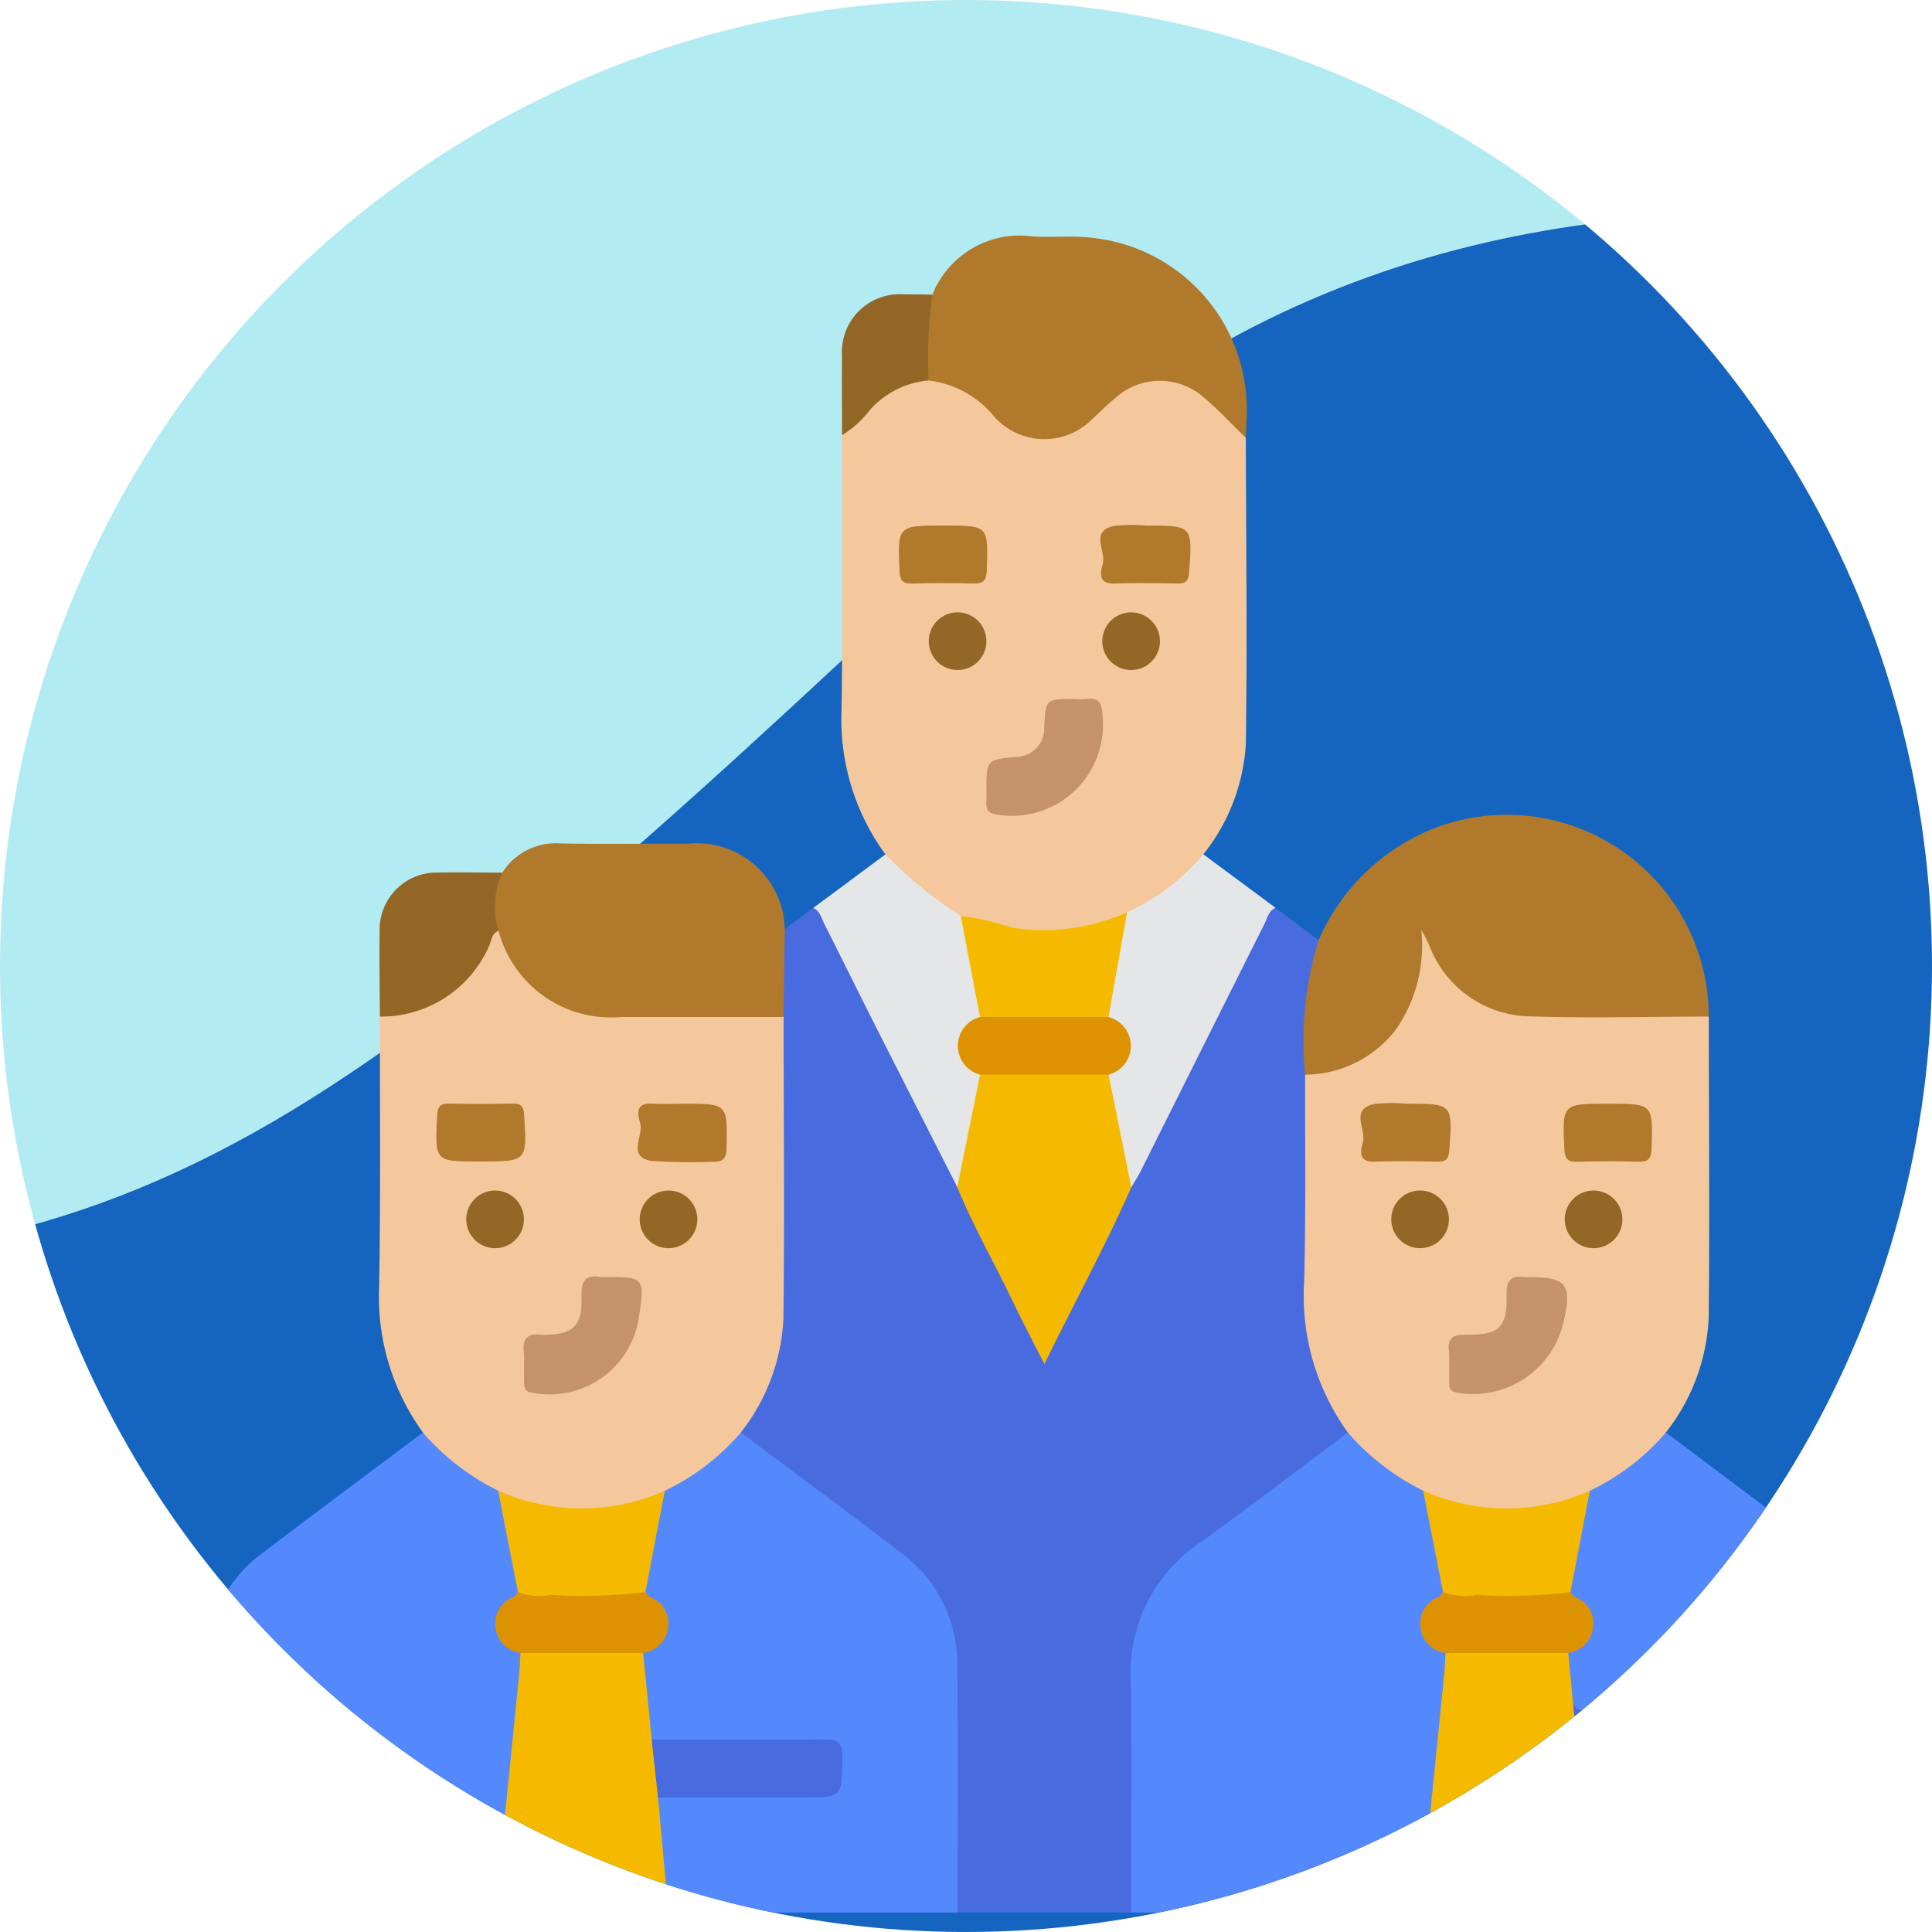 <svg xmlns="http://www.w3.org/2000/svg" xmlns:xlink="http://www.w3.org/1999/xlink" width="85" height="85" viewBox="0 0 85 85">
  <defs>
    <clipPath id="clip-path">
      <circle id="Elipse_4629" data-name="Elipse 4629" cx="42.5" cy="42.5" r="42.5" fill="none"/>
    </clipPath>
  </defs>
  <g id="Grupo_71705" data-name="Grupo 71705" transform="translate(-738.431 -396.208)">
    <g id="Grupo_71707" data-name="Grupo 71707" transform="translate(738.431 396.208)">
      <g id="Grupo_71706" data-name="Grupo 71706" transform="translate(0 0)" clip-path="url(#clip-path)">
        <g id="Grupo_71705-2" data-name="Grupo 71705" transform="translate(-19.895 -23.879)">
          <path id="Trazado_106057" data-name="Trazado 106057" d="M757.81,383.431c11.915-11.217,26.692-13.32,40.548-11.545L747.242,338.07,694.749,417.42C719.9,418.786,728.484,411.039,757.81,383.431Z" transform="translate(-692.797 -338.07)" fill="#b2ebf2"/>
          <path id="Trazado_106058" data-name="Trazado 106058" d="M763.644,514.968l54.446-82.3-22.43-14.839c-13.856-1.775-28.633.328-40.548,11.545-29.325,27.609-37.912,35.355-63.06,33.989l-1.953,2.952Z" transform="translate(-690.099 -384.013)" fill="#1565c0"/>
          <path id="Trazado_106059" data-name="Trazado 106059" d="M816.944,491l1.249-.937c.549.031.616.522.794.873,1.9,3.777,3.782,7.561,5.682,11.337,1.185,2.414,2.391,4.82,3.689,7.393,1.316-2.569,2.506-4.981,3.7-7.392,1.914-3.77,3.778-7.565,5.684-11.338.178-.352.246-.842.794-.875l1.9,1.424a.413.413,0,0,1,.1.439,17.355,17.355,0,0,0-.488,5.471c.02,3.152.039,6.3,0,9.455a9.808,9.808,0,0,0,1.5,5.59,1.447,1.447,0,0,1,.249.579c-.051.488-.458.687-.787.935-1.941,1.467-3.881,2.936-5.839,4.38a6.421,6.421,0,0,0-2.76,5.507c.019,3.094.008,6.188,0,9.282,0,.388.085.8-.22,1.135h-7.623c-.3-.333-.219-.747-.22-1.135-.007-3.067-.026-6.135,0-9.2a6.5,6.5,0,0,0-2.824-5.635c-1.943-1.42-3.856-2.881-5.776-4.331-.329-.248-.736-.448-.787-.938a.9.9,0,0,1,.13-.372,11.026,11.026,0,0,0,1.619-6.505c-.07-3.78-.034-7.562-.012-11.344-.047-.975-.021-1.949-.014-2.923A1.015,1.015,0,0,1,816.944,491Z" transform="translate(-762.523 -426.239)" fill="#486bdf"/>
          <path id="Trazado_106060" data-name="Trazado 106060" d="M843.439,437.083c.009,4.486.067,8.972,0,13.457a8.587,8.587,0,0,1-1.873,4.869A5.281,5.281,0,0,1,839.3,457.6a8.46,8.46,0,0,1-1.107.585,9.007,9.007,0,0,1-7.234.044,15.7,15.7,0,0,1-2.794-1.914,1.71,1.71,0,0,1-.587-.914,10.035,10.035,0,0,1-1.927-6.3c.061-4.044.021-8.09.023-12.135a5.229,5.229,0,0,1,3.826-2.584,4.608,4.608,0,0,1,3.01,1.593,2.822,2.822,0,0,0,2.9.809,2.263,2.263,0,0,0,1.008-.6,9.2,9.2,0,0,1,.879-.8,3.473,3.473,0,0,1,5.345.62A4.378,4.378,0,0,1,843.439,437.083Z" transform="translate(-768.732 -393.939)" fill="#f4c89c"/>
          <path id="Trazado_106061" data-name="Trazado 106061" d="M794.989,496.2c0,4.44.047,8.88-.009,13.318a8.778,8.778,0,0,1-1.871,4.964c-.424,1.076-1.4,1.586-2.271,2.2a7.845,7.845,0,0,1-1.112.587,8.777,8.777,0,0,1-7.222,0,10.33,10.33,0,0,1-2.741-1.831,1.629,1.629,0,0,1-.644-.959,10.157,10.157,0,0,1-1.925-6.391c.07-3.968.03-7.938.035-11.908a1.534,1.534,0,0,1,.821-.247,5.211,5.211,0,0,0,3.8-2.94c.144-.28.165-.8.736-.559a2.514,2.514,0,0,1,.394.682,4.8,4.8,0,0,0,4.56,2.843c2.133.043,4.268.006,6.4.013A1.4,1.4,0,0,1,794.989,496.2Z" transform="translate(-740.619 -427.581)" fill="#f4c89c"/>
          <path id="Trazado_106062" data-name="Trazado 106062" d="M876.03,514.289a10.283,10.283,0,0,1-1.924-6.625c.082-3.036.035-6.077.044-9.115a1.642,1.642,0,0,1,.88-.326,4.867,4.867,0,0,0,3.955-4.73,4.892,4.892,0,0,1,.078-1.185c.036-.124.086-.269.242-.269.106,0,.178.1.238.191a3.867,3.867,0,0,1,.282.569,4.813,4.813,0,0,0,4.661,2.978c2.119.033,4.238,0,6.357.011a1.508,1.508,0,0,1,1.067.2c0,4.418.044,8.838-.005,13.255a8.8,8.8,0,0,1-1.882,5.041c-.422,1.079-1.4,1.588-2.271,2.2a7.907,7.907,0,0,1-1.112.588,8.75,8.75,0,0,1-7.223,0,10.331,10.331,0,0,1-2.742-1.831A1.631,1.631,0,0,1,876.03,514.289Z" transform="translate(-796.835 -427.385)" fill="#f4c89c"/>
          <path id="Trazado_106063" data-name="Trazado 106063" d="M865.5,545.027a10.589,10.589,0,0,0,3.313,2.556,3.377,3.377,0,0,1,.494,1.628,19.041,19.041,0,0,1,.488,2.694,1.116,1.116,0,0,1-.412.643c-.692.716-.649,1.268.143,1.888.165.129.35.233.421.45a23.715,23.715,0,0,1-.294,3.933c-.172,2-.4,3.987-.586,5.982a2.215,2.215,0,0,1-.383,1.343H855.958c0-3.413.045-6.827-.01-10.239a6.905,6.905,0,0,1,3.091-6.061C861.217,548.272,863.348,546.635,865.5,545.027Z" transform="translate(-786.305 -458.122)" fill="#5489fe"/>
          <path id="Trazado_106064" data-name="Trazado 106064" d="M768.591,545.028a10.581,10.581,0,0,0,3.312,2.556,3.373,3.373,0,0,1,.494,1.628,19.051,19.051,0,0,1,.488,2.694,1.118,1.118,0,0,1-.412.643c-.692.716-.649,1.269.143,1.888.165.129.35.234.421.45a23.768,23.768,0,0,1-.293,3.933c-.172,2-.4,3.987-.586,5.982a2.217,2.217,0,0,1-.383,1.343c-4.052.009-8.1.01-12.157.035-.463,0-.576-.154-.574-.593.017-3.5-.029-6.994.031-10.489a6.009,6.009,0,0,1,2.53-4.821C763.925,548.514,766.262,546.777,768.591,545.028Z" transform="translate(-730.093 -458.123)" fill="#5489fe"/>
          <path id="Trazado_106065" data-name="Trazado 106065" d="M805.57,547.588a10.185,10.185,0,0,0,3.344-2.562c2.339,1.753,4.692,3.488,7.014,5.265a6.07,6.07,0,0,1,2.509,4.9c.05,3.65.017,7.3.018,10.953H805.729c-.6-1-.394-2.143-.538-3.22-.083-.622-.389-1.29.066-1.907a2.038,2.038,0,0,1,1.155-.181c1.874-.007,3.749,0,5.622-.01.349,0,.814.136.985-.3a2,2,0,0,0-.008-1.474c-.142-.349-.545-.261-.85-.263-2.006-.011-4.012,0-6.018-.008a2.332,2.332,0,0,1-1.163-.157,1.152,1.152,0,0,1-.3-.86,13.7,13.7,0,0,1-.215-2.874c.085-.275.342-.376.542-.539a1.059,1.059,0,0,0,.1-1.742c-.2-.207-.439-.377-.492-.687A15.437,15.437,0,0,1,805.57,547.588Z" transform="translate(-756.425 -458.122)" fill="#5489fe"/>
          <path id="Trazado_106066" data-name="Trazado 106066" d="M902.471,547.585a10.13,10.13,0,0,0,3.345-2.564q3.43,2.575,6.86,5.15a6.357,6.357,0,0,1,2.675,5.32c.008,3.337,0,6.675.008,10.013,0,.417-.012.68-.571.676-4.052-.032-8.1-.029-12.157-.038-.571-.814-.364-1.783-.5-2.677-.149-.958-.21-1.935-.3-2.9a.955.955,0,0,1,.172-.82,2.047,2.047,0,0,1,1.156-.179c2.323-.006,4.646,0,6.969,0,1.109,0,1.164-.093,1.168-1.162,0-.649-.259-.889-.895-.884-2.032.014-4.065.007-6.1,0-.581,0-1.162.013-1.742-.01a1.009,1.009,0,0,1-.957-.44,5.214,5.214,0,0,1-.231-2.2c.093-.269.354-.363.551-.525a1.054,1.054,0,0,0,.132-1.683c-.207-.228-.487-.4-.543-.738A15.554,15.554,0,0,1,902.471,547.585Z" transform="translate(-812.63 -458.119)" fill="#5489fe"/>
          <path id="Trazado_106067" data-name="Trazado 106067" d="M891.921,489.165c-2.6,0-5.193.077-7.786-.008a4.823,4.823,0,0,1-4.472-3.028,5.669,5.669,0,0,0-.391-.778,6.483,6.483,0,0,1-1.127,4.4,5.081,5.081,0,0,1-3.984,1.97,14.93,14.93,0,0,1,.595-5.915,9.224,9.224,0,0,1,5.26-4.992A8.889,8.889,0,0,1,891.921,489.165Z" transform="translate(-796.847 -420.56)" fill="#b0792c"/>
          <path id="Trazado_106068" data-name="Trazado 106068" d="M848.32,428.545c-.605-.588-1.179-1.214-1.823-1.757a2.921,2.921,0,0,0-3.917,0c-.367.3-.7.639-1.052.964a2.955,2.955,0,0,1-4.261-.123,4.391,4.391,0,0,0-2.9-1.607,4.931,4.931,0,0,1,.163-3.779,4.133,4.133,0,0,1,4.382-2.563c.92.061,1.86-.055,2.766.078a7.592,7.592,0,0,1,6.682,7.763C848.357,427.861,848.332,428.2,848.32,428.545Z" transform="translate(-773.613 -385.401)" fill="#b0792c"/>
          <path id="Trazado_106069" data-name="Trazado 106069" d="M801.715,490.935q-3.574,0-7.148,0a5.105,5.105,0,0,1-5.39-3.792,1.965,1.965,0,0,1,.165-2.558A2.768,2.768,0,0,1,791.9,483.3c1.878.032,3.755.007,5.633.009a3.864,3.864,0,0,1,4.235,3.772Q801.741,489.005,801.715,490.935Z" transform="translate(-747.346 -422.312)" fill="#b0792c"/>
          <path id="Trazado_106070" data-name="Trazado 106070" d="M893.3,572.849q.3,3.166.6,6.332H886.28q.527-5.235,1.053-10.47c.032-.315.04-.631.059-.947a.926.926,0,0,1,.726-.246q1.973-.033,3.947,0a.926.926,0,0,1,.726.246q.108,1.123.216,2.246A4.432,4.432,0,0,1,893.3,572.849Z" transform="translate(-803.9 -471.159)" fill="#f5ba00"/>
          <path id="Trazado_106071" data-name="Trazado 106071" d="M795.872,567.763l.374,3.811a3.676,3.676,0,0,1,.279,2.546q.23,2.53.459,5.06h-7.622q.527-5.235,1.053-10.47c.031-.315.04-.631.059-.947a.925.925,0,0,1,.725-.246q1.974-.033,3.947,0A.926.926,0,0,1,795.872,567.763Z" transform="translate(-747.68 -471.159)" fill="#f5ba00"/>
          <path id="Trazado_106072" data-name="Trazado 106072" d="M854.294,487a9.435,9.435,0,0,0,3.356-2.548l3.177,2.354c-.3.132-.358.444-.484.7q-2.717,5.418-5.426,10.841c-.128.257-.286.5-.43.749a.519.519,0,0,1-.289-.354,29.41,29.41,0,0,1-.82-4.464c1.019-1.428,1.019-1.428,0-2.78A14.36,14.36,0,0,1,854.294,487Z" transform="translate(-784.814 -422.987)" fill="#e4e6e8"/>
          <path id="Trazado_106073" data-name="Trazado 106073" d="M825.854,484.449a18.656,18.656,0,0,0,3.312,2.711.982.982,0,0,1,.336.689,24.063,24.063,0,0,1,.622,3.63c-1.014,1.418-1.014,1.418-.005,2.78a28.229,28.229,0,0,1-.813,4.478.518.518,0,0,1-.29.355q-1.811-3.563-3.62-7.126c-.751-1.485-1.485-2.978-2.236-4.463-.127-.252-.179-.564-.485-.694Z" transform="translate(-767.003 -422.982)" fill="#e4e6e8"/>
          <path id="Trazado_106074" data-name="Trazado 106074" d="M782.641,486.35a3.582,3.582,0,0,0-.165,2.558c-.326.126-.311.468-.438.714a5.189,5.189,0,0,1-4.785,3.062c-.005-1.263-.031-2.526-.011-3.789a2.509,2.509,0,0,1,2.557-2.549C780.746,486.329,781.694,486.348,782.641,486.35Z" transform="translate(-740.645 -424.079)" fill="#946625"/>
          <path id="Trazado_106075" data-name="Trazado 106075" d="M829.668,425.785a20.873,20.873,0,0,0-.162,3.779,3.906,3.906,0,0,0-2.6,1.317,4.568,4.568,0,0,1-1.209,1.091c0-1.158-.012-2.317,0-3.475a2.541,2.541,0,0,1,2.708-2.723C828.826,425.77,829.247,425.781,829.668,425.785Z" transform="translate(-768.756 -388.945)" fill="#946625"/>
          <path id="Trazado_106076" data-name="Trazado 106076" d="M837.775,512.135l1-4.948a.953.953,0,0,1,.732-.238q2.1-.03,4.194,0a.953.953,0,0,1,.732.238l1,4.95c-1.149,2.6-2.512,5.088-3.825,7.783-.511-1.009-.962-1.863-1.379-2.733C839.423,515.5,838.486,513.871,837.775,512.135Z" transform="translate(-775.764 -436.025)" fill="#f5ba00"/>
          <path id="Trazado_106077" data-name="Trazado 106077" d="M838.984,495.133l-.85-4.449a11.15,11.15,0,0,1,2.246.511,9.024,9.024,0,0,0,5.072-.671l-.815,4.611a.958.958,0,0,1-.732.236q-2.1.03-4.19,0A.951.951,0,0,1,838.984,495.133Z" transform="translate(-775.972 -426.506)" fill="#f5ba00"/>
          <path id="Trazado_106078" data-name="Trazado 106078" d="M844.664,468.151a4.134,4.134,0,0,0,.554,0c.575-.079.668.2.71.723a4.009,4.009,0,0,1-4.5,4.384c-.5-.043-.659-.2-.608-.663a3.518,3.518,0,0,0,0-.4c0-1.377,0-1.377,1.341-1.5a1.248,1.248,0,0,0,1.2-1.313C843.43,468.151,843.43,468.151,844.664,468.151Z" transform="translate(-777.526 -413.518)" fill="#c69269"/>
          <path id="Trazado_106079" data-name="Trazado 106079" d="M854.783,449.96c2.046,0,2.035,0,1.884,2.058-.028.384-.164.5-.524.49-.924-.016-1.849-.029-2.773,0-.755.026-.587-.548-.5-.869.149-.561-.586-1.433.492-1.665A6.959,6.959,0,0,1,854.783,449.96Z" transform="translate(-784.456 -402.957)" fill="#b0792c"/>
          <path id="Trazado_106080" data-name="Trazado 106080" d="M833.634,450c1.973,0,1.958,0,1.894,1.971-.015.453-.157.594-.6.581-.9-.027-1.8-.025-2.693,0-.42.011-.528-.146-.545-.55C831.6,450,831.592,450,833.634,450Z" transform="translate(-772.218 -403)" fill="#b0792c"/>
          <path id="Trazado_106081" data-name="Trazado 106081" d="M855.5,460.382a1.268,1.268,0,1,1-1.23-1.284A1.265,1.265,0,0,1,855.5,460.382Z" transform="translate(-784.573 -408.276)" fill="#956726"/>
          <path id="Trazado_106082" data-name="Trazado 106082" d="M836.054,461.632a1.268,1.268,0,1,1,1.272-1.242A1.262,1.262,0,0,1,836.054,461.632Z" transform="translate(-774.034 -408.276)" fill="#956726"/>
          <path id="Trazado_106083" data-name="Trazado 106083" d="M797,551.119l-.855,4.456c-.178.393-.548.365-.878.371q-1.924.033-3.849,0c-.331-.006-.7.018-.878-.374q-.437-2.229-.874-4.458A9.034,9.034,0,0,0,797,551.119Z" transform="translate(-747.857 -461.653)" fill="#f5ba00"/>
          <path id="Trazado_106084" data-name="Trazado 106084" d="M792.349,532.486a2.842,2.842,0,0,0,0-.4c-.1-.641.136-.954.815-.839a.5.5,0,0,0,.079,0c1.259-.01,1.68-.4,1.637-1.66-.023-.672.133-1.018.862-.885a.907.907,0,0,0,.158,0c1.706,0,1.772.008,1.514,1.7a3.971,3.971,0,0,1-4.721,3.386c-.281-.032-.341-.2-.341-.432C792.351,533.067,792.35,532.777,792.349,532.486Z" transform="translate(-749.399 -448.639)" fill="#c69269"/>
          <path id="Trazado_106085" data-name="Trazado 106085" d="M806.329,510.567c1.92,0,1.906,0,1.875,1.908-.008.462-.107.666-.614.645a25.144,25.144,0,0,1-2.689-.038c-1.092-.165-.345-1.091-.5-1.651-.085-.318-.259-.91.5-.869C805.378,510.589,805.854,510.568,806.329,510.567Z" transform="translate(-756.342 -438.129)" fill="#b0792c"/>
          <path id="Trazado_106086" data-name="Trazado 106086" d="M785.076,513.11c-1.961,0-1.947,0-1.851-2.012.02-.419.156-.547.558-.537.924.021,1.849.019,2.773,0,.382-.008.48.146.5.511C787.189,513.111,787.2,513.11,785.076,513.11Z" transform="translate(-744.101 -438.129)" fill="#b0792c"/>
          <path id="Trazado_106087" data-name="Trazado 106087" d="M788.866,520.911a1.268,1.268,0,1,1-1.276-1.238A1.268,1.268,0,0,1,788.866,520.911Z" transform="translate(-745.922 -443.415)" fill="#956726"/>
          <path id="Trazado_106088" data-name="Trazado 106088" d="M807.038,520.972a1.268,1.268,0,1,1-1.213-1.3A1.267,1.267,0,0,1,807.038,520.972Z" transform="translate(-756.463 -443.413)" fill="#956726"/>
          <path id="Trazado_106089" data-name="Trazado 106089" d="M893.919,551.12q-.427,2.228-.854,4.456c-.177.393-.548.365-.878.371q-1.925.033-3.849,0c-.331-.006-.7.018-.878-.374q-.437-2.229-.874-4.458A9.024,9.024,0,0,0,893.919,551.12Z" transform="translate(-804.078 -461.653)" fill="#f5ba00"/>
          <path id="Trazado_106090" data-name="Trazado 106090" d="M889.269,532.546a3.755,3.755,0,0,0,0-.554c-.092-.621.2-.749.769-.742,1.443.02,1.8-.323,1.762-1.758-.016-.653.214-.862.816-.773a1.113,1.113,0,0,0,.158,0c1.669,0,1.913.309,1.536,1.964a4.082,4.082,0,0,1-4.648,3.125c-.252-.043-.388-.127-.385-.391,0-.291,0-.582,0-.872Z" transform="translate(-805.622 -448.651)" fill="#c69269"/>
          <path id="Trazado_106091" data-name="Trazado 106091" d="M903.266,510.576c1.979,0,1.966,0,1.91,1.953-.013.432-.117.614-.579.6-.9-.03-1.8-.023-2.693,0-.4.009-.543-.107-.564-.532C901.24,510.575,901.226,510.576,903.266,510.576Z" transform="translate(-812.617 -438.138)" fill="#b0792c"/>
          <path id="Trazado_106092" data-name="Trazado 106092" d="M882.041,510.533c2.047,0,2.035,0,1.884,2.058-.028.385-.164.5-.525.49-.924-.016-1.849-.029-2.773,0-.755.026-.587-.548-.5-.869.149-.561-.586-1.433.492-1.665A6.922,6.922,0,0,1,882.041,510.533Z" transform="translate(-800.268 -438.094)" fill="#b0792c"/>
          <path id="Trazado_106093" data-name="Trazado 106093" d="M884.509,522.206a1.268,1.268,0,1,1,1.276-1.239A1.262,1.262,0,0,1,884.509,522.206Z" transform="translate(-802.144 -443.414)" fill="#956726"/>
          <path id="Trazado_106094" data-name="Trazado 106094" d="M903.956,520.911a1.268,1.268,0,1,1-1.276-1.238A1.268,1.268,0,0,1,903.956,520.911Z" transform="translate(-812.683 -443.415)" fill="#956726"/>
          <path id="Trazado_106095" data-name="Trazado 106095" d="M887.289,561.731a2.659,2.659,0,0,0,1.466.129,22.562,22.562,0,0,0,4.139-.126c.068.076.123.184.208.224a1.233,1.233,0,0,1,.793,1.3,1.278,1.278,0,0,1-1.1,1.156h-5.4a1.276,1.276,0,0,1-1.1-1.154,1.232,1.232,0,0,1,.789-1.3C887.172,561.919,887.222,561.809,887.289,561.731Z" transform="translate(-803.907 -467.812)" fill="#dd9300"/>
          <path id="Trazado_106096" data-name="Trazado 106096" d="M790.371,561.731a2.659,2.659,0,0,0,1.466.129,22.563,22.563,0,0,0,4.14-.126c.068.076.122.184.208.224a1.234,1.234,0,0,1,.794,1.3,1.278,1.278,0,0,1-1.1,1.156h-5.4a1.277,1.277,0,0,1-1.1-1.154,1.232,1.232,0,0,1,.789-1.3C790.254,561.919,790.3,561.809,790.371,561.731Z" transform="translate(-747.686 -467.812)" fill="#dd9300"/>
          <path id="Trazado_106097" data-name="Trazado 106097" d="M806.035,579.734q-.139-1.273-.279-2.546c2.537,0,5.073.016,7.61-.01.575-.006.781.138.778.748-.009,1.807.018,1.807-1.768,1.807Z" transform="translate(-757.19 -476.772)" fill="#486bdf"/>
          <path id="Trazado_106098" data-name="Trazado 106098" d="M902.59,576.315q-.146-1.42-.293-2.84c.213.383.58.294.915.294,2.7,0,5.4.019,8.1-.013.626-.007.815.171.807.8-.024,1.754,0,1.754-1.746,1.754Z" transform="translate(-813.192 -474.625)" fill="#486bdf"/>
          <path id="Trazado_106099" data-name="Trazado 106099" d="M838.809,501.5h5.652a1.308,1.308,0,0,1,.006,2.532H838.81a1.31,1.31,0,0,1,0-2.534Z" transform="translate(-775.796 -432.874)" fill="#dd9300"/>
        </g>
      </g>
    </g>
  </g>
</svg>
